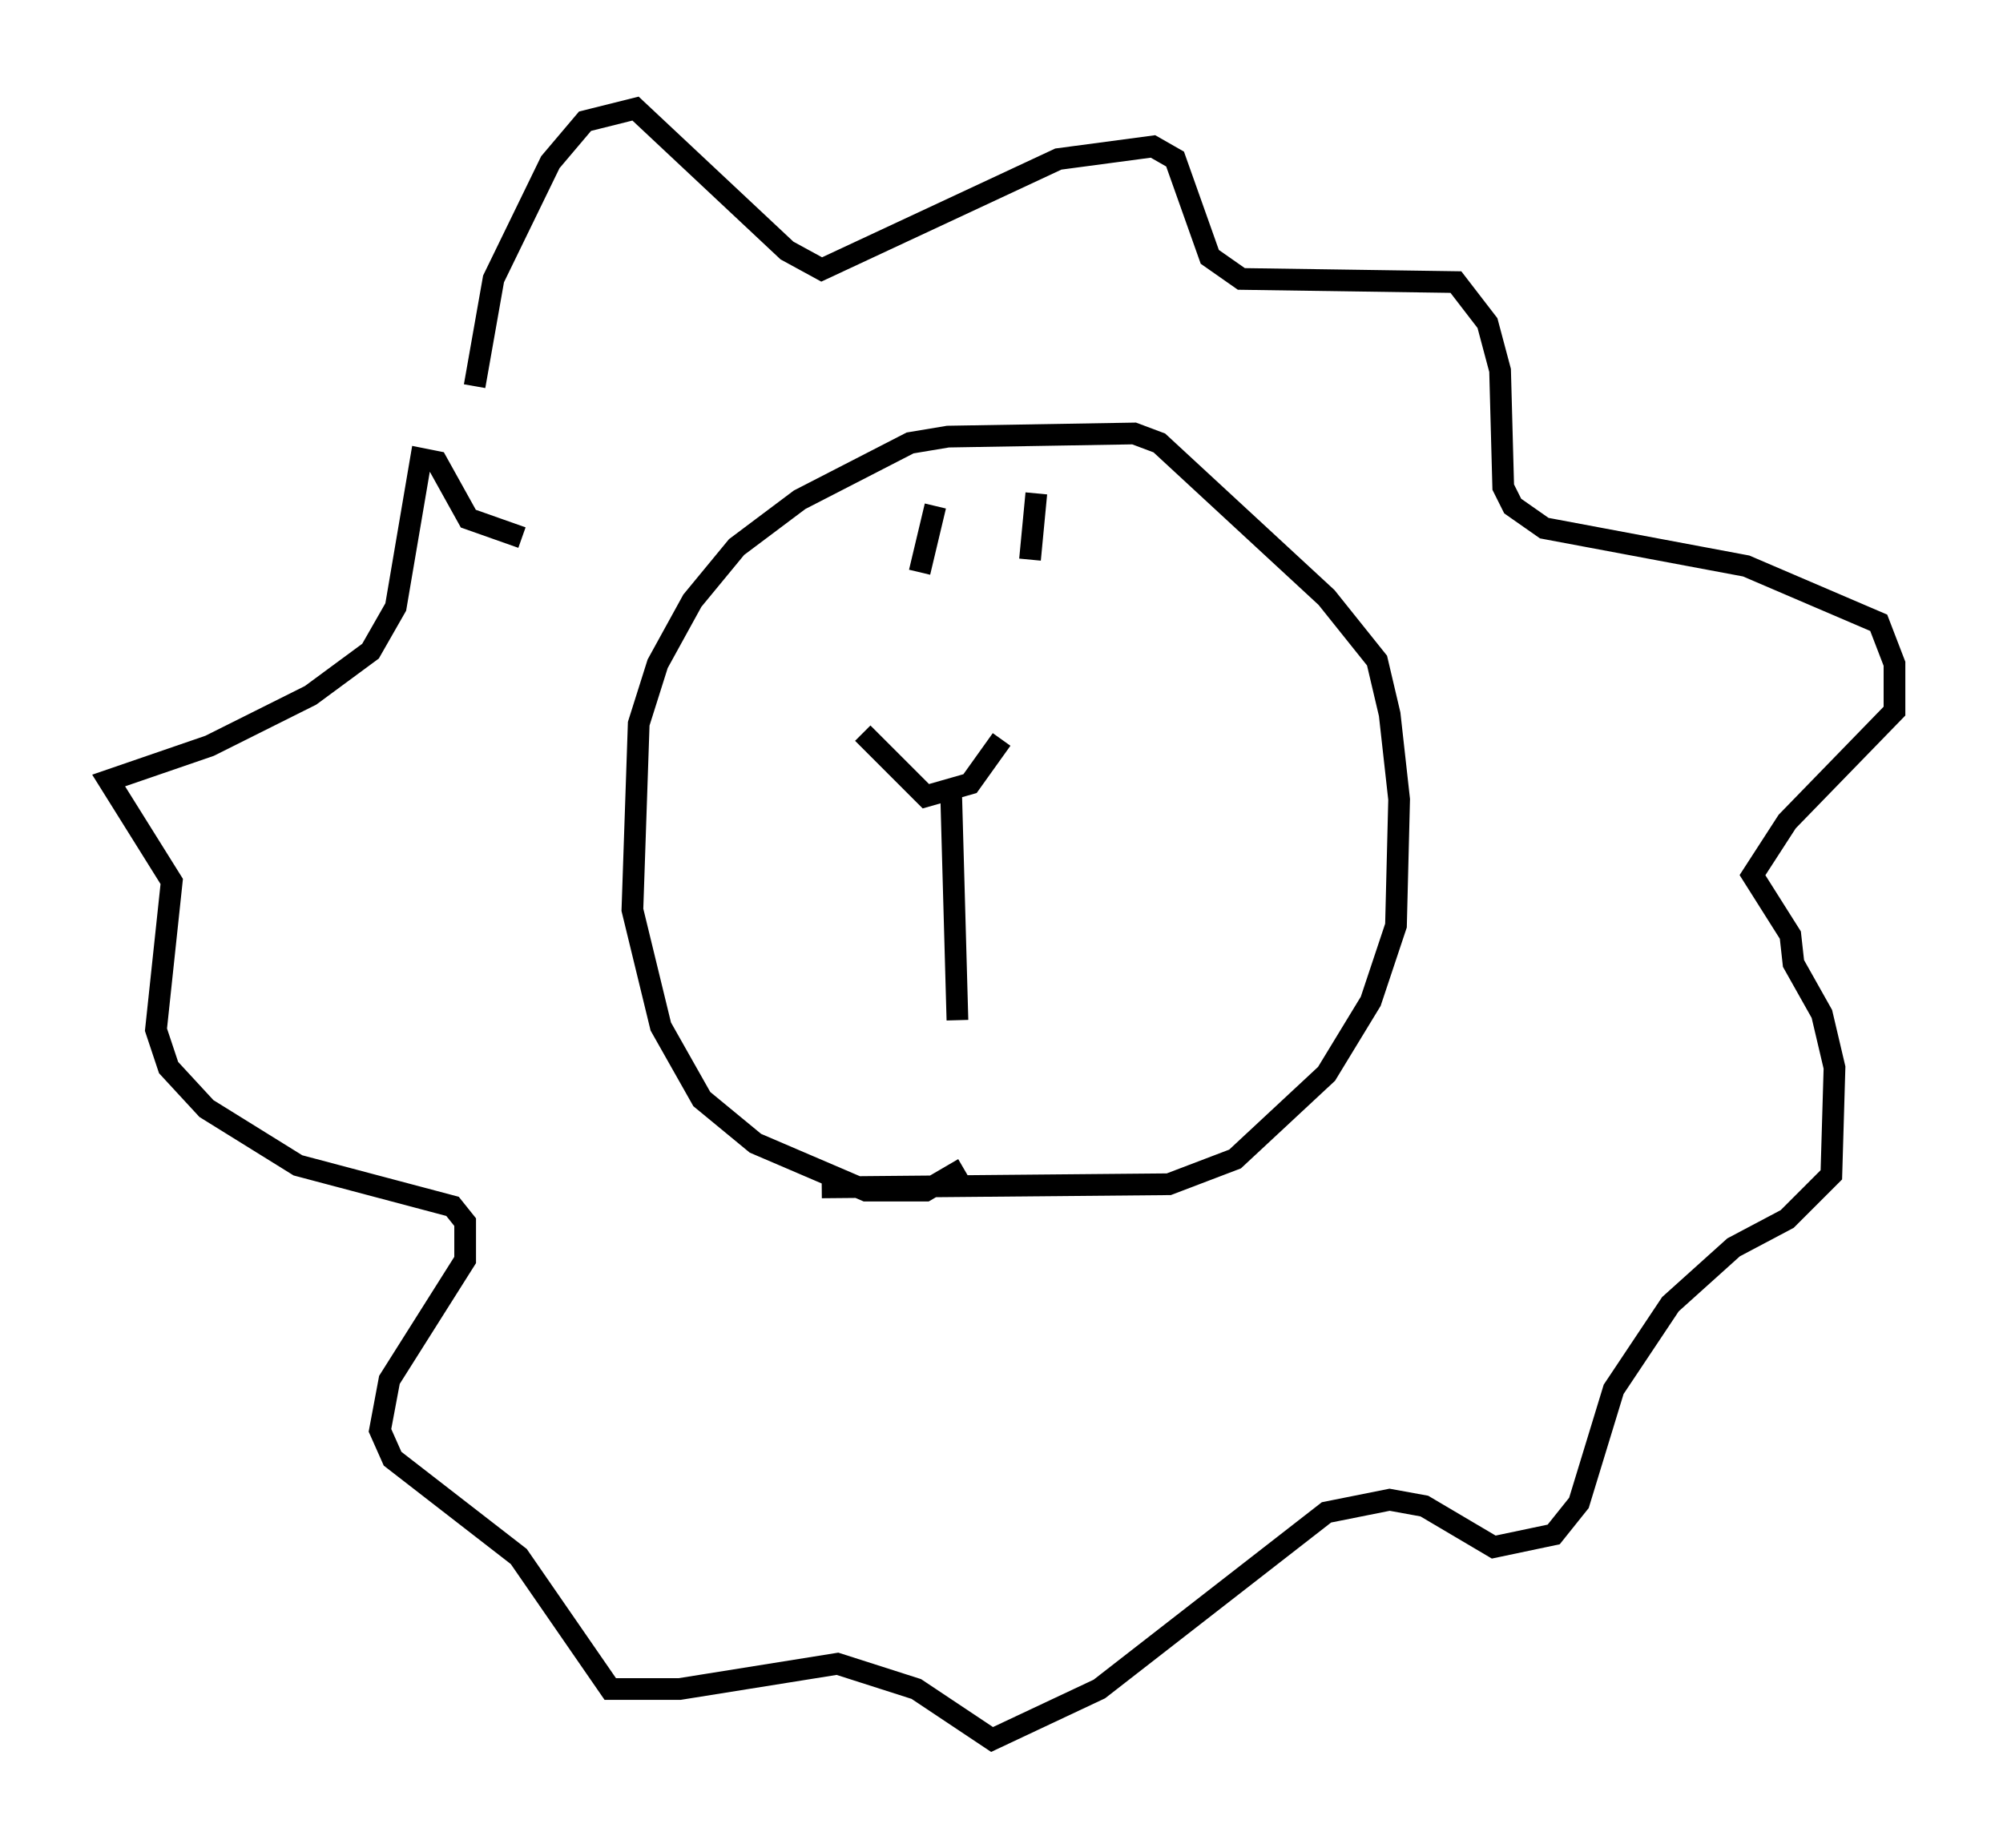 <?xml version="1.0" encoding="utf-8" ?>
<svg baseProfile="full" height="85.095" version="1.1" width="92.212" xmlns="http://www.w3.org/2000/svg" xmlns:ev="http://www.w3.org/2001/xml-events" xmlns:xlink="http://www.w3.org/1999/xlink"><defs /><rect fill="white" height="85.095" width="92.212" x="0" y="0" /><path d="M22.285, 25.626 m-0.436, -7.844 l0.872, -4.939 2.615, -5.374 l1.598, -1.888 2.324, -0.581 l6.972, 6.536 1.598, 0.872 l10.894, -5.084 4.358, -0.581 l1.017, 0.581 1.598, 4.503 l1.453, 1.017 9.877, 0.145 l1.453, 1.888 0.581, 2.179 l0.145, 5.374 0.436, 0.872 l1.453, 1.017 9.296, 1.743 l6.101, 2.615 0.726, 1.888 l0.0, 2.179 -4.939, 5.084 l-1.598, 2.469 1.743, 2.76 l0.145, 1.307 1.307, 2.324 l0.581, 2.469 -0.145, 4.939 l-2.034, 2.034 -2.469, 1.307 l-2.905, 2.615 -2.615, 3.922 l-1.598, 5.229 -1.162, 1.453 l-2.76, 0.581 -3.196, -1.888 l-1.598, -0.291 -2.905, 0.581 l-10.458, 8.134 -4.939, 2.324 l-3.486, -2.324 -3.631, -1.162 l-7.263, 1.162 -3.196, 0.0 l-4.212, -6.101 -5.81, -4.503 l-0.581, -1.307 0.436, -2.324 l3.486, -5.52 0.0, -1.743 l-0.581, -0.726 -7.117, -1.888 l-4.212, -2.615 -1.743, -1.888 l-0.581, -1.743 0.726, -6.827 l-2.905, -4.648 4.648, -1.598 l4.648, -2.324 2.76, -2.034 l1.162, -2.034 1.162, -6.827 l0.726, 0.145 1.453, 2.615 l2.469, 0.872 m20.335, 29.05 l-1.743, 1.017 -2.76, 0.0 l-5.084, -2.179 -2.469, -2.034 l-1.888, -3.341 -1.307, -5.374 l0.291, -8.57 0.872, -2.76 l1.598, -2.905 2.034, -2.469 l2.905, -2.179 5.084, -2.615 l1.743, -0.291 8.57, -0.145 l1.162, 0.436 7.698, 7.117 l2.324, 2.905 0.581, 2.469 l0.436, 3.922 -0.145, 5.81 l-1.162, 3.486 -2.034, 3.341 l-4.212, 3.922 -3.05, 1.162 l-15.978, 0.145 m1.888, -20.916 l2.905, 2.905 2.034, -0.581 l1.453, -2.034 m-2.324, 2.469 l0.291, 10.458 m3.341, -21.207 l0.291, -3.05 m-5.374, 3.631 l0.726, -3.05 " fill="none" stroke="black" stroke-width="1" /></svg>